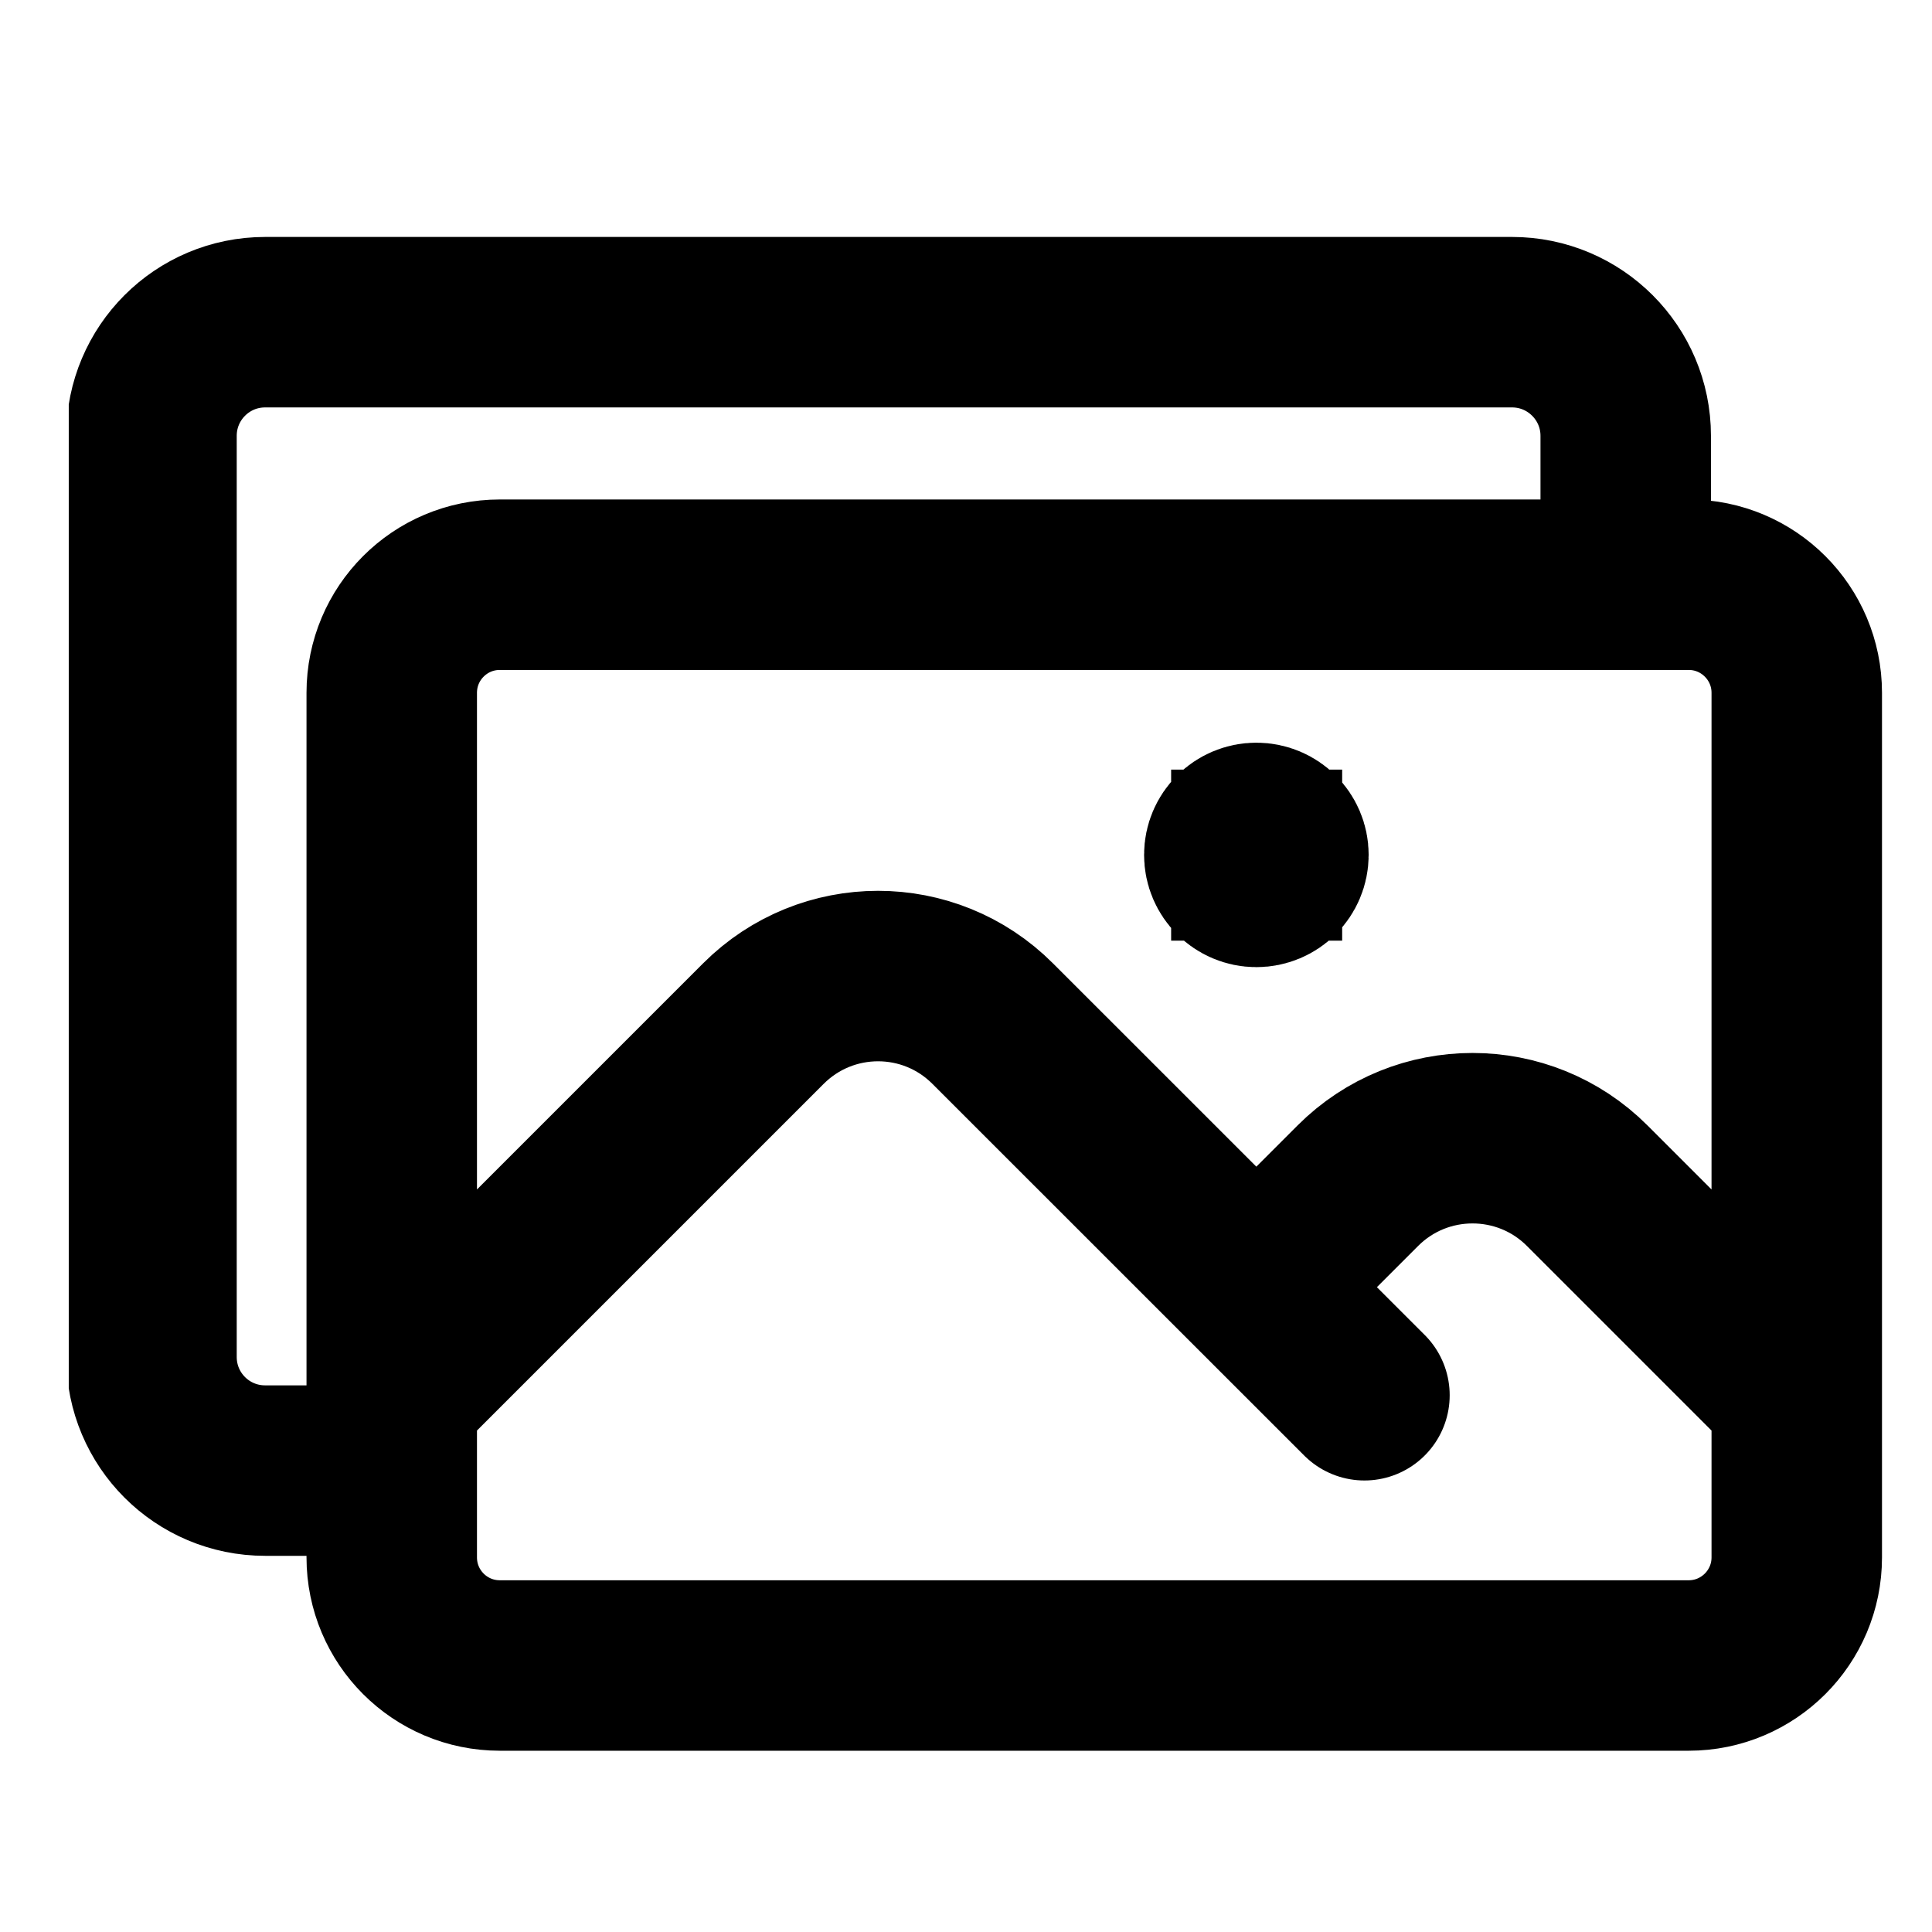 <svg width="17" height="17" viewBox="0 0 17 17" fill="none" xmlns="http://www.w3.org/2000/svg">
<g clip-path="url(#clip0_1534_4783)">
<path d="M3.447 12.277L6.717 9.007C7.275 8.449 8.178 8.449 8.735 9.007L12.006 12.277M11.055 11.326L11.948 10.433C12.505 9.876 13.409 9.876 13.966 10.433L15.81 12.277M3.036 12.94L2.333 12.94C1.78 12.94 1.333 12.493 1.333 11.94L1.333 3.835C1.333 3.283 1.78 2.835 2.333 2.835L13.305 2.835C13.857 2.835 14.305 3.283 14.305 3.835V4.434M4.398 14.655H14.859C15.384 14.655 15.81 14.229 15.81 13.704V6.096C15.81 5.571 15.384 5.145 14.859 5.145H4.398C3.872 5.145 3.447 5.571 3.447 6.096V13.704C3.447 14.229 3.872 14.655 4.398 14.655ZM11.055 7.522H11.06V7.527H11.055V7.522ZM11.293 7.522C11.293 7.654 11.186 7.76 11.055 7.76C10.924 7.76 10.817 7.654 10.817 7.522C10.817 7.391 10.924 7.285 11.055 7.285C11.186 7.285 11.293 7.391 11.293 7.522Z" stroke="black" stroke-width="1.5" stroke-linecap="round"/>
</g>
<defs>
<clipPath id="clip0_1534_4783">
<rect width="16" height="16" fill="white" transform="translate(0.605 0.793)"/>
</clipPath>
</defs>
</svg>
